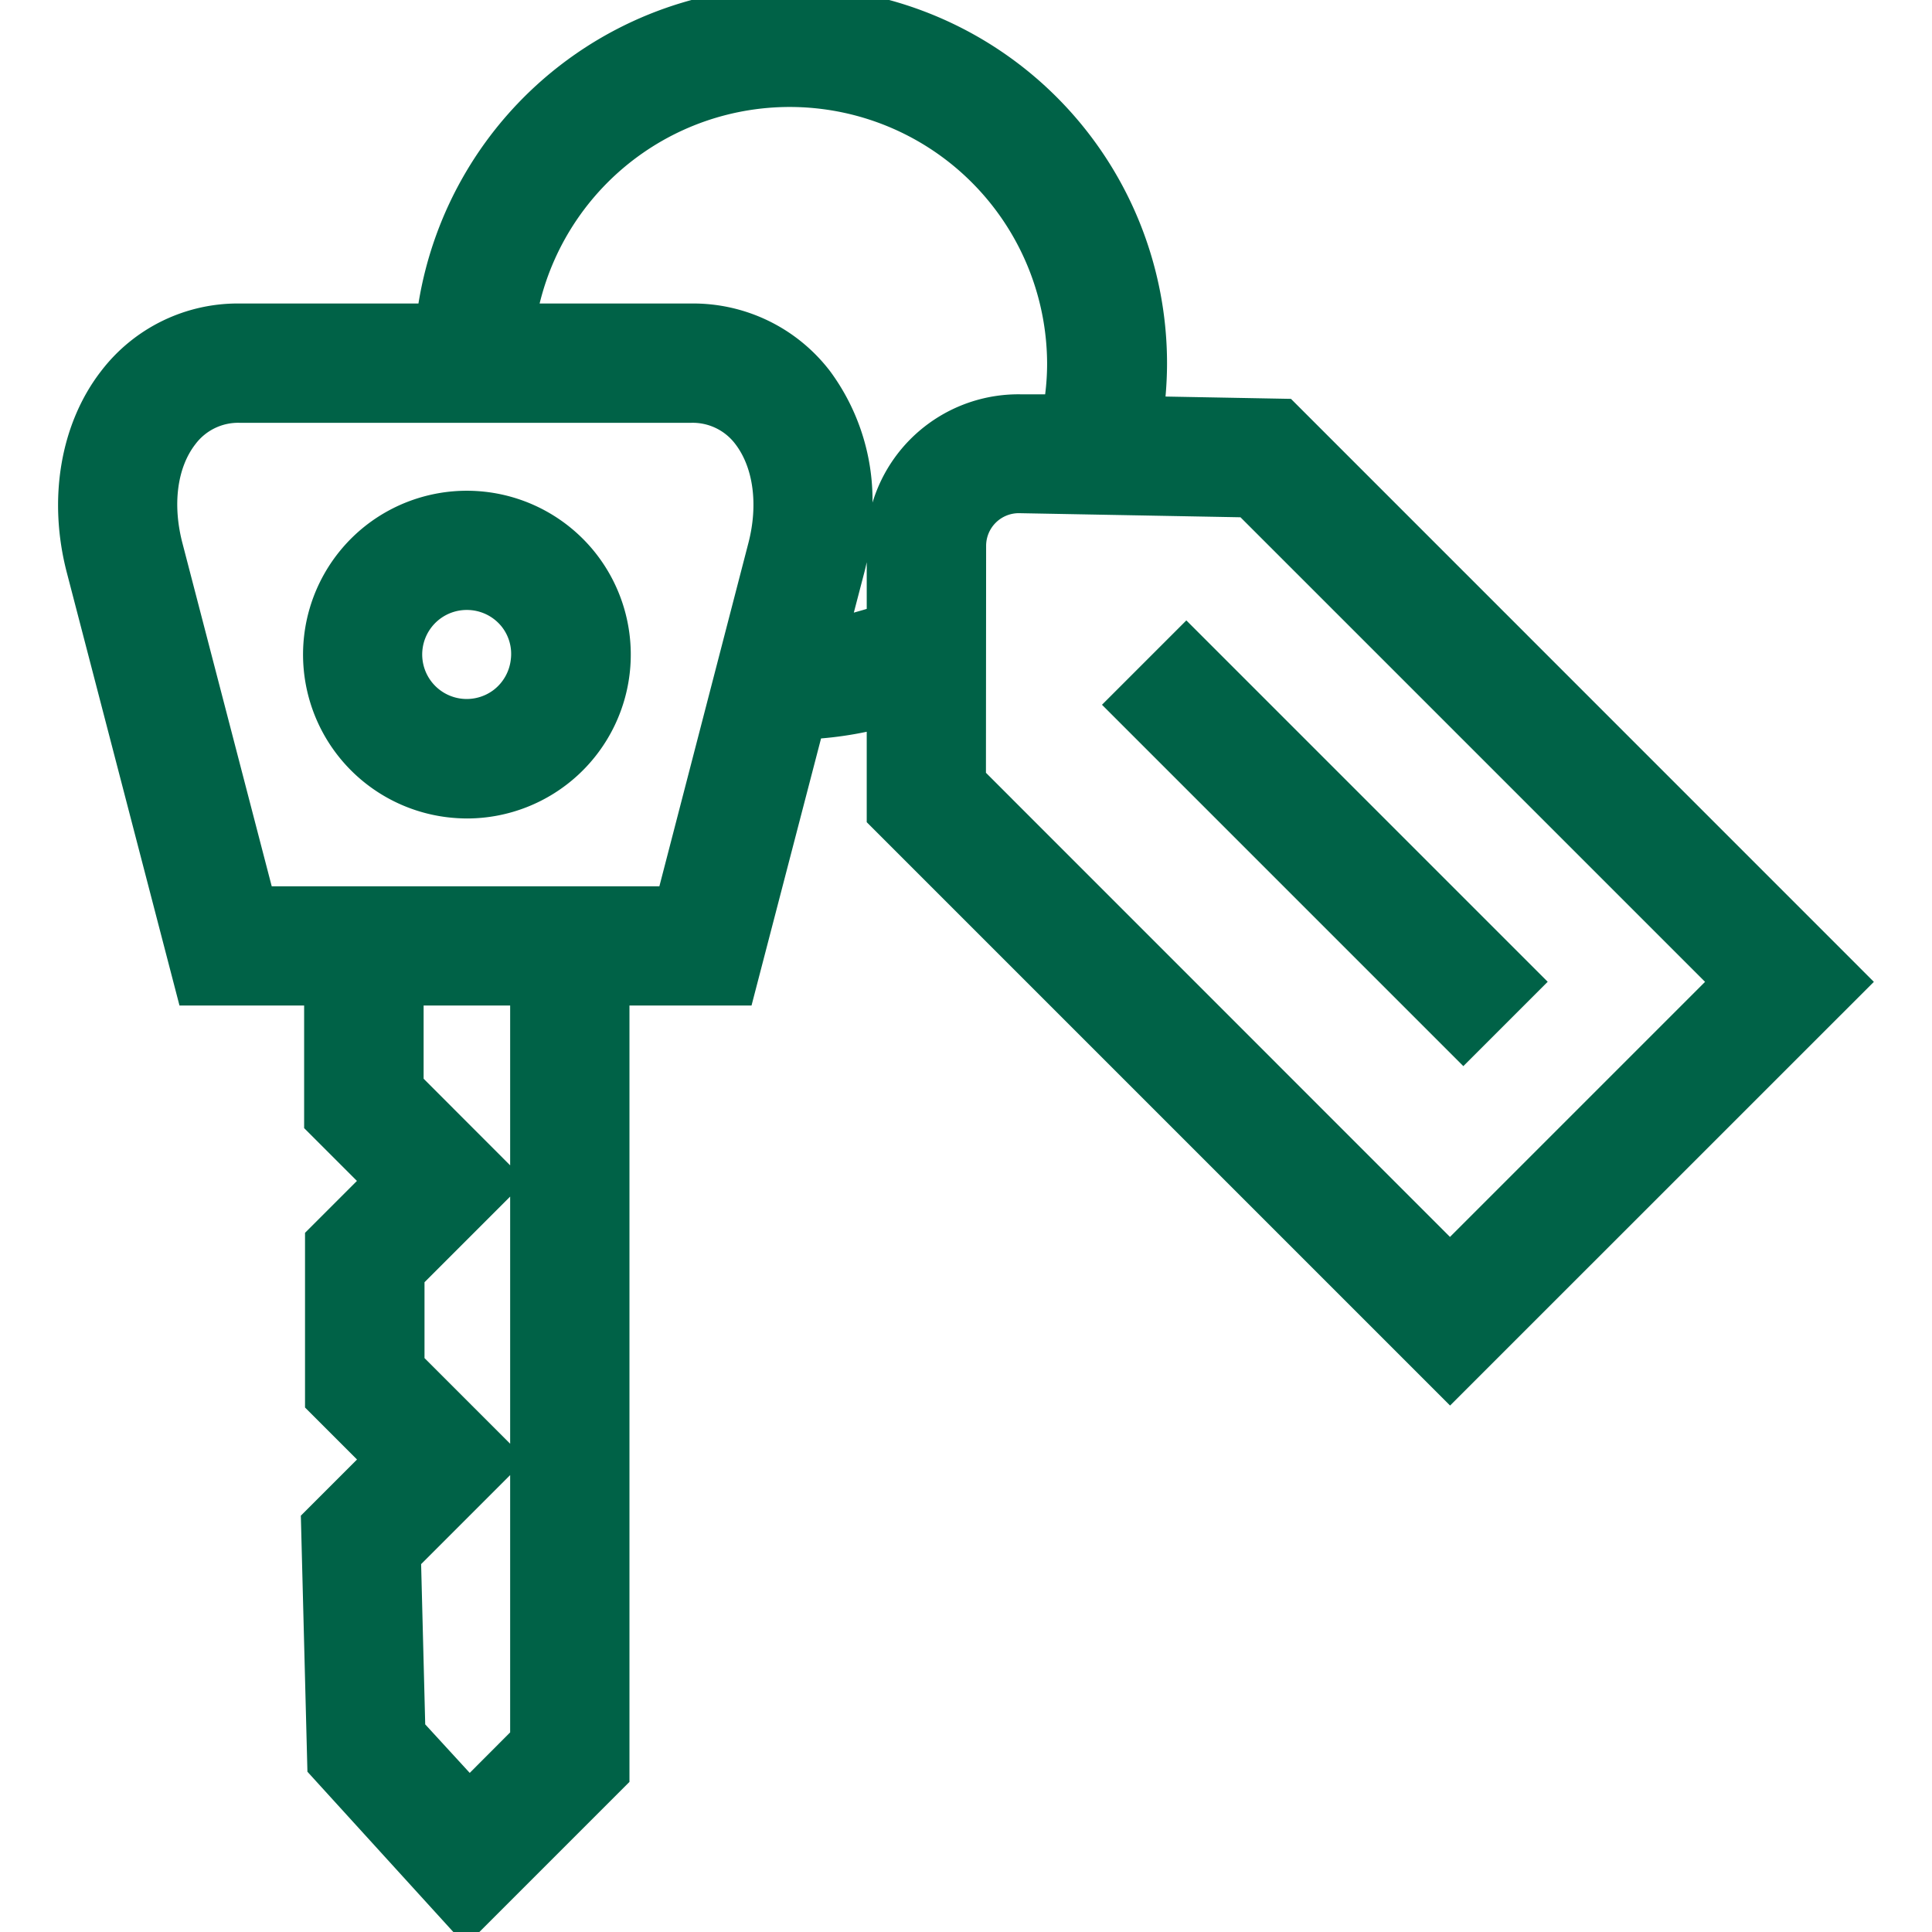<svg xmlns="http://www.w3.org/2000/svg" viewBox="0 0 217 217"><defs><style>.cls-1{fill:#006247;}</style></defs><g id="Oracle"><path class="cls-1" d="M50.3,91.8a19.74,19.74,0,0,0,2.17.13,18.41,18.41,0,0,0,14.4-29.84,18.43,18.43,0,0,0-25.86-3h0A18.41,18.41,0,0,0,50.3,91.8Zm2.13-23.29a5,5,0,0,1,3.94,1.9,4.93,4.93,0,0,1,1,3.68,5,5,0,0,1-1.87,3.36,5,5,0,1,1-3.11-8.94Z"/><path class="cls-1" d="M145,44.8l-14.09-.26c.11-1.26.17-2.52.17-3.75A42.31,42.31,0,0,0,47,34.09H27A19.32,19.32,0,0,0,11.34,41.7c-4.55,5.89-6,14.36-3.82,22.67l12.64,48.57h14v13.77l5.93,5.93-5.83,5.83v19.62l5.84,5.84-6.31,6.31L34.53,199l17.78,19.53L70.7,200.14v-87.2H84.41l7.81-30a41.47,41.47,0,0,0,5.13-.75V92.35l65.52,65.52,47.6-47.59ZM47.58,121.16v-8.22H57.3v17.95Zm.1,22.86,9.62-9.62v27.76l-9.62-9.62Zm5.08,55.11-5-5.45-.46-18,10-10v28.9Zm58-137.82a3.67,3.67,0,0,1,3.72-3.67h0l24.85.46,52.18,52.18-28.65,28.65L110.74,86.8ZM93.24,41.7a19.35,19.35,0,0,0-15.63-7.61h-17a28.91,28.91,0,0,1,57,6.7,27.53,27.53,0,0,1-.22,3.5l-2.71,0A17.12,17.12,0,0,0,98,56.45,24.41,24.41,0,0,0,93.24,41.7Zm4.11,21.45v5.24c-.48.15-1,.29-1.45.42l1.16-4.44C97.16,64,97.26,63.56,97.35,63.15ZM21.94,49.9a6,6,0,0,1,5-2.41H77.61a6,6,0,0,1,5,2.41c2,2.63,2.57,6.77,1.45,11.09l-10,38.56H30.52L20.49,61C19.36,56.67,19.9,52.53,21.94,49.9Z"/><rect class="cls-1" x="142.11" y="66.01" width="13.4" height="57.4" transform="translate(-23.39 132.97) rotate(-45)"/></g></svg>